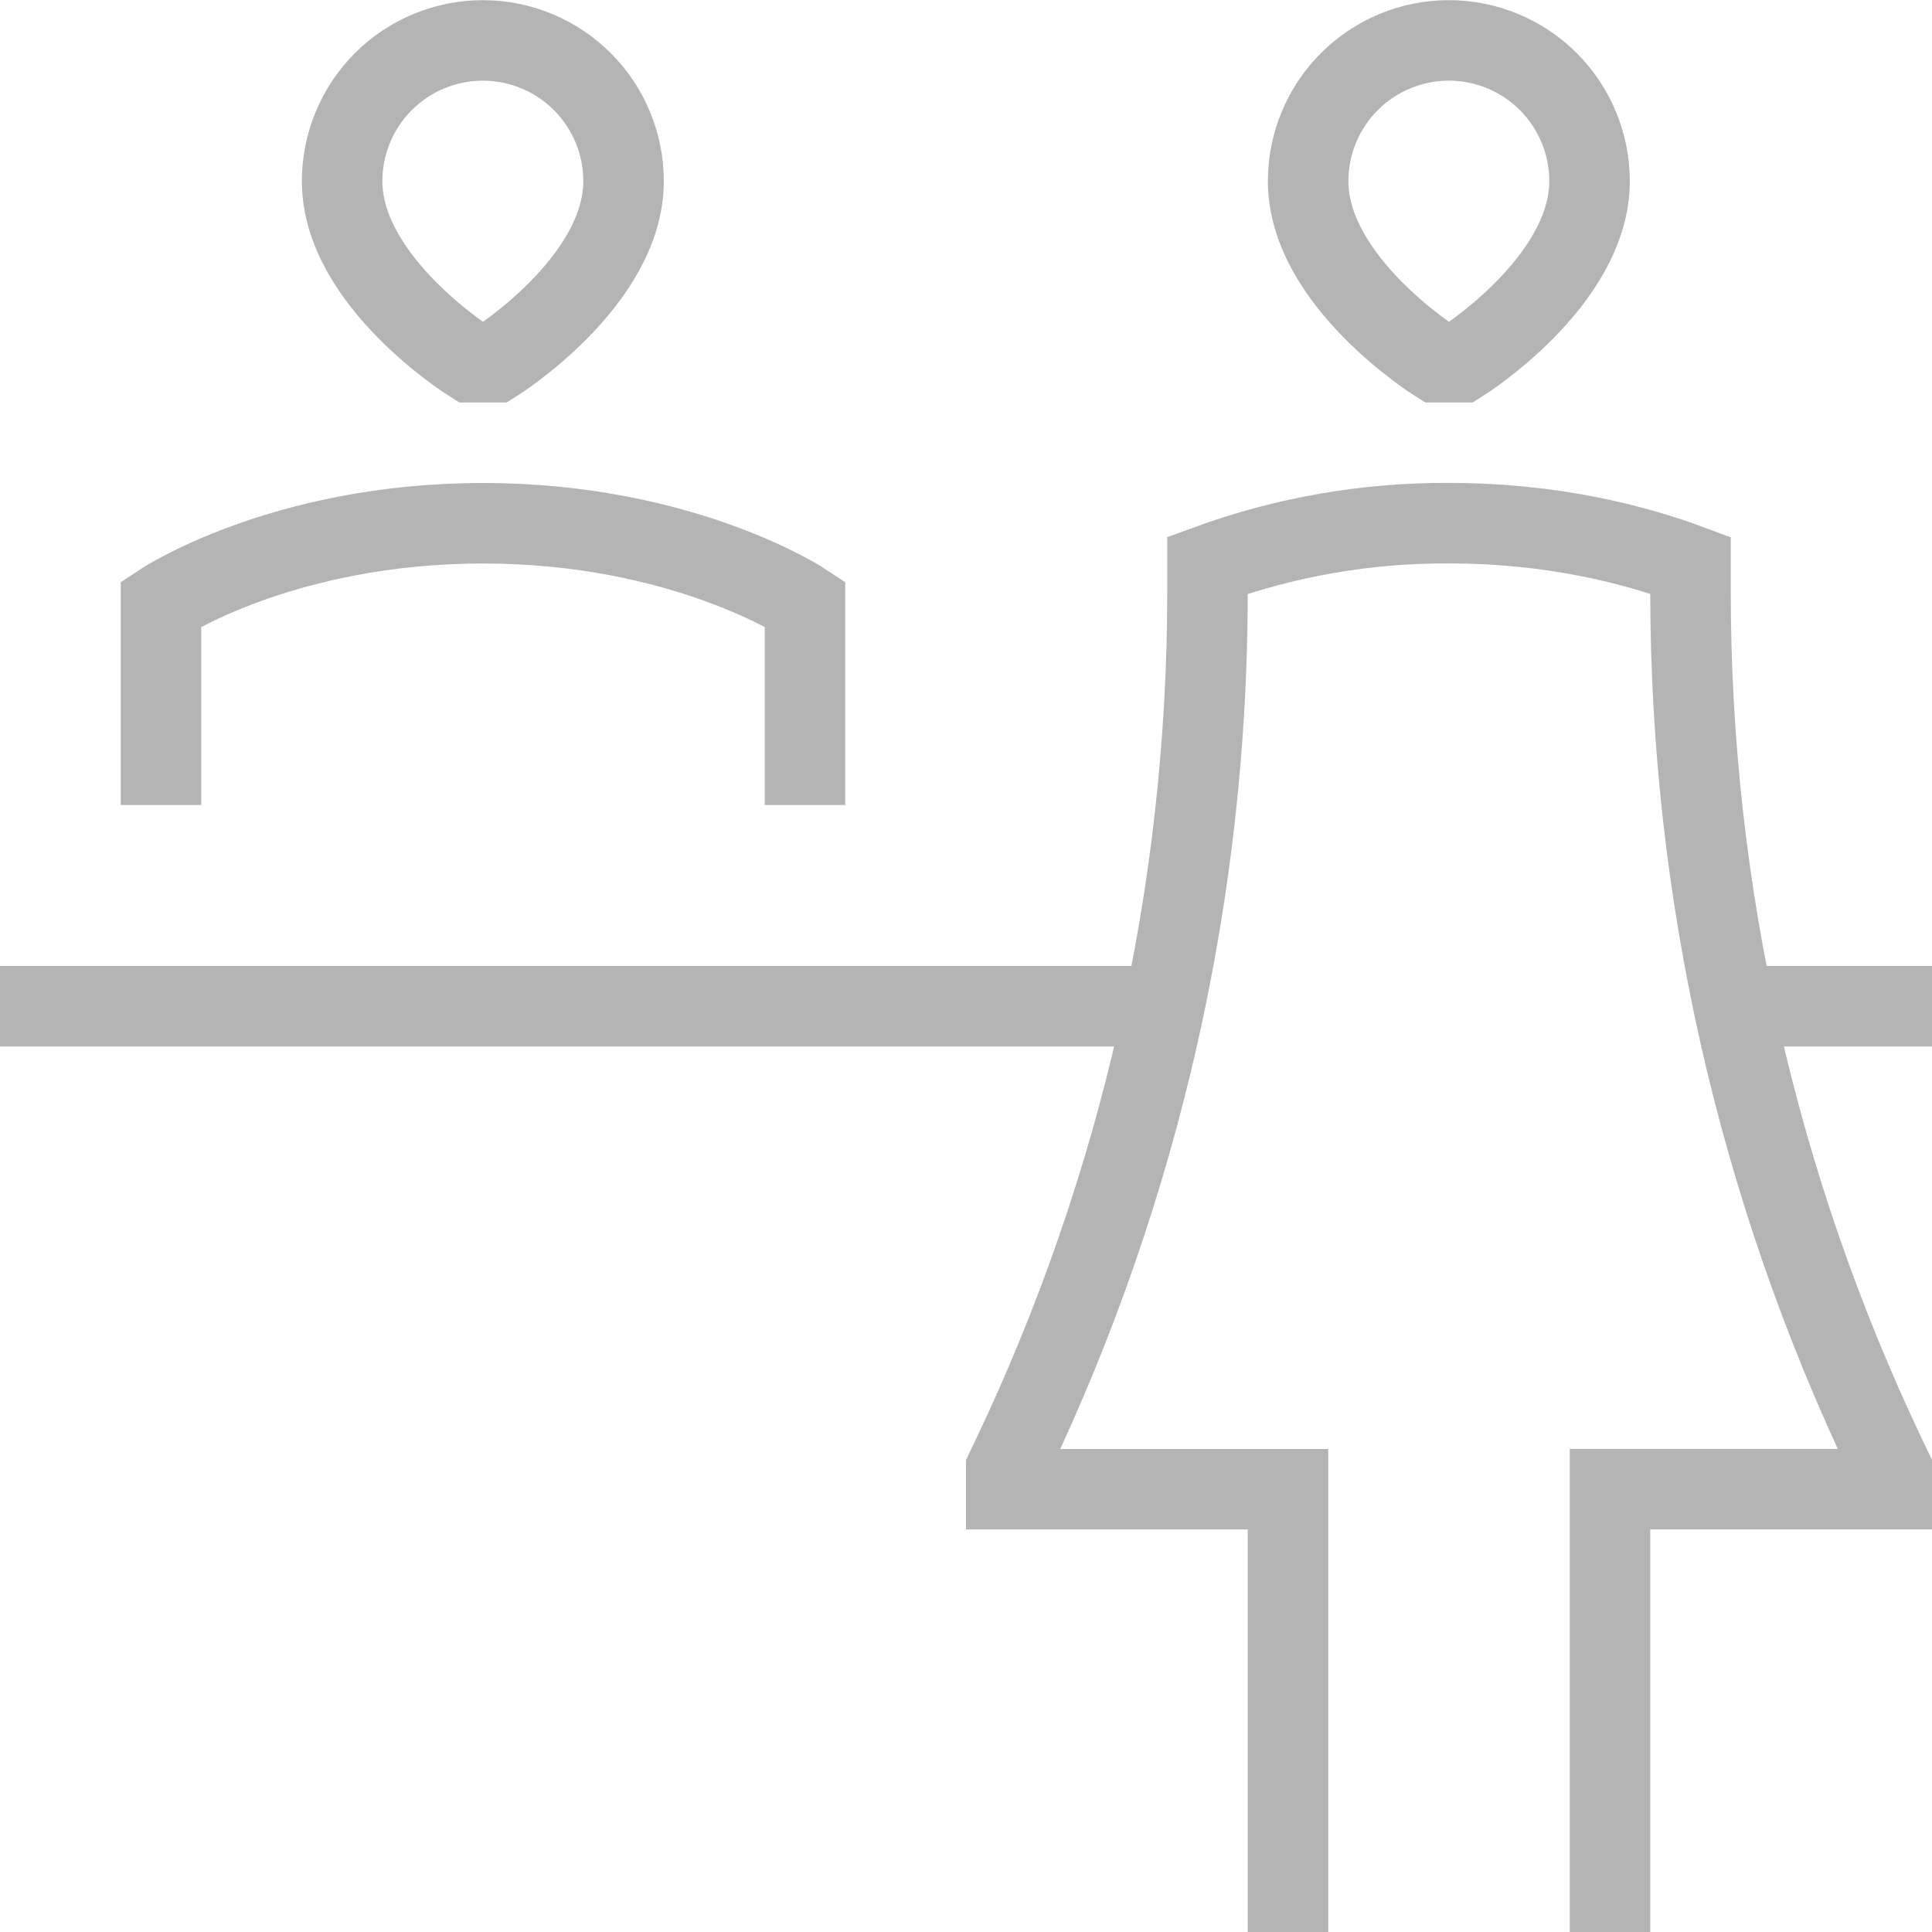 <svg width="72" height="72" viewBox="0 0 72 72" fill="none" xmlns="http://www.w3.org/2000/svg">
<g clip-path="url(#clip0_475_226)">
<path d="M0 37.5H43.392M64.608 37.5H72M30 30V22.5C30 22.5 25.5 19.5 18 19.5C10.5 19.5 6 22.5 6 22.5V30M48 72V55.5H37.5V54.75L37.716 54.3C42.513 44.226 45.001 33.208 45 22.05V21.066C47.882 20.011 50.93 19.48 54 19.497C57.864 19.497 60.933 20.295 63 21.066V22.05C63 33.21 65.49 44.223 70.284 54.297L70.5 54.747V55.497H60V72M17.55 13.5C17.55 13.5 12.75 10.5 12.75 6.75C12.75 5.36 13.303 4.026 14.286 3.042C15.269 2.059 16.603 1.506 17.994 1.506C19.385 1.506 20.719 2.059 21.702 3.042C22.686 4.026 23.238 5.36 23.238 6.75C23.238 10.5 18.45 13.5 18.45 13.5H17.55ZM53.55 13.5C53.55 13.5 48.75 10.5 48.75 6.75C48.75 5.36 49.303 4.026 50.286 3.042C51.269 2.059 52.603 1.506 53.994 1.506C55.385 1.506 56.719 2.059 57.702 3.042C58.685 4.026 59.238 5.36 59.238 6.75C59.238 10.5 54.45 13.5 54.45 13.5H53.55Z" stroke="#B4B4B4" stroke-width="3"/>
</g>
<defs>
<clipPath id="clip0_475_226">
<rect width="72" height="72" fill="white"/>
</clipPath>
</defs>
</svg>
